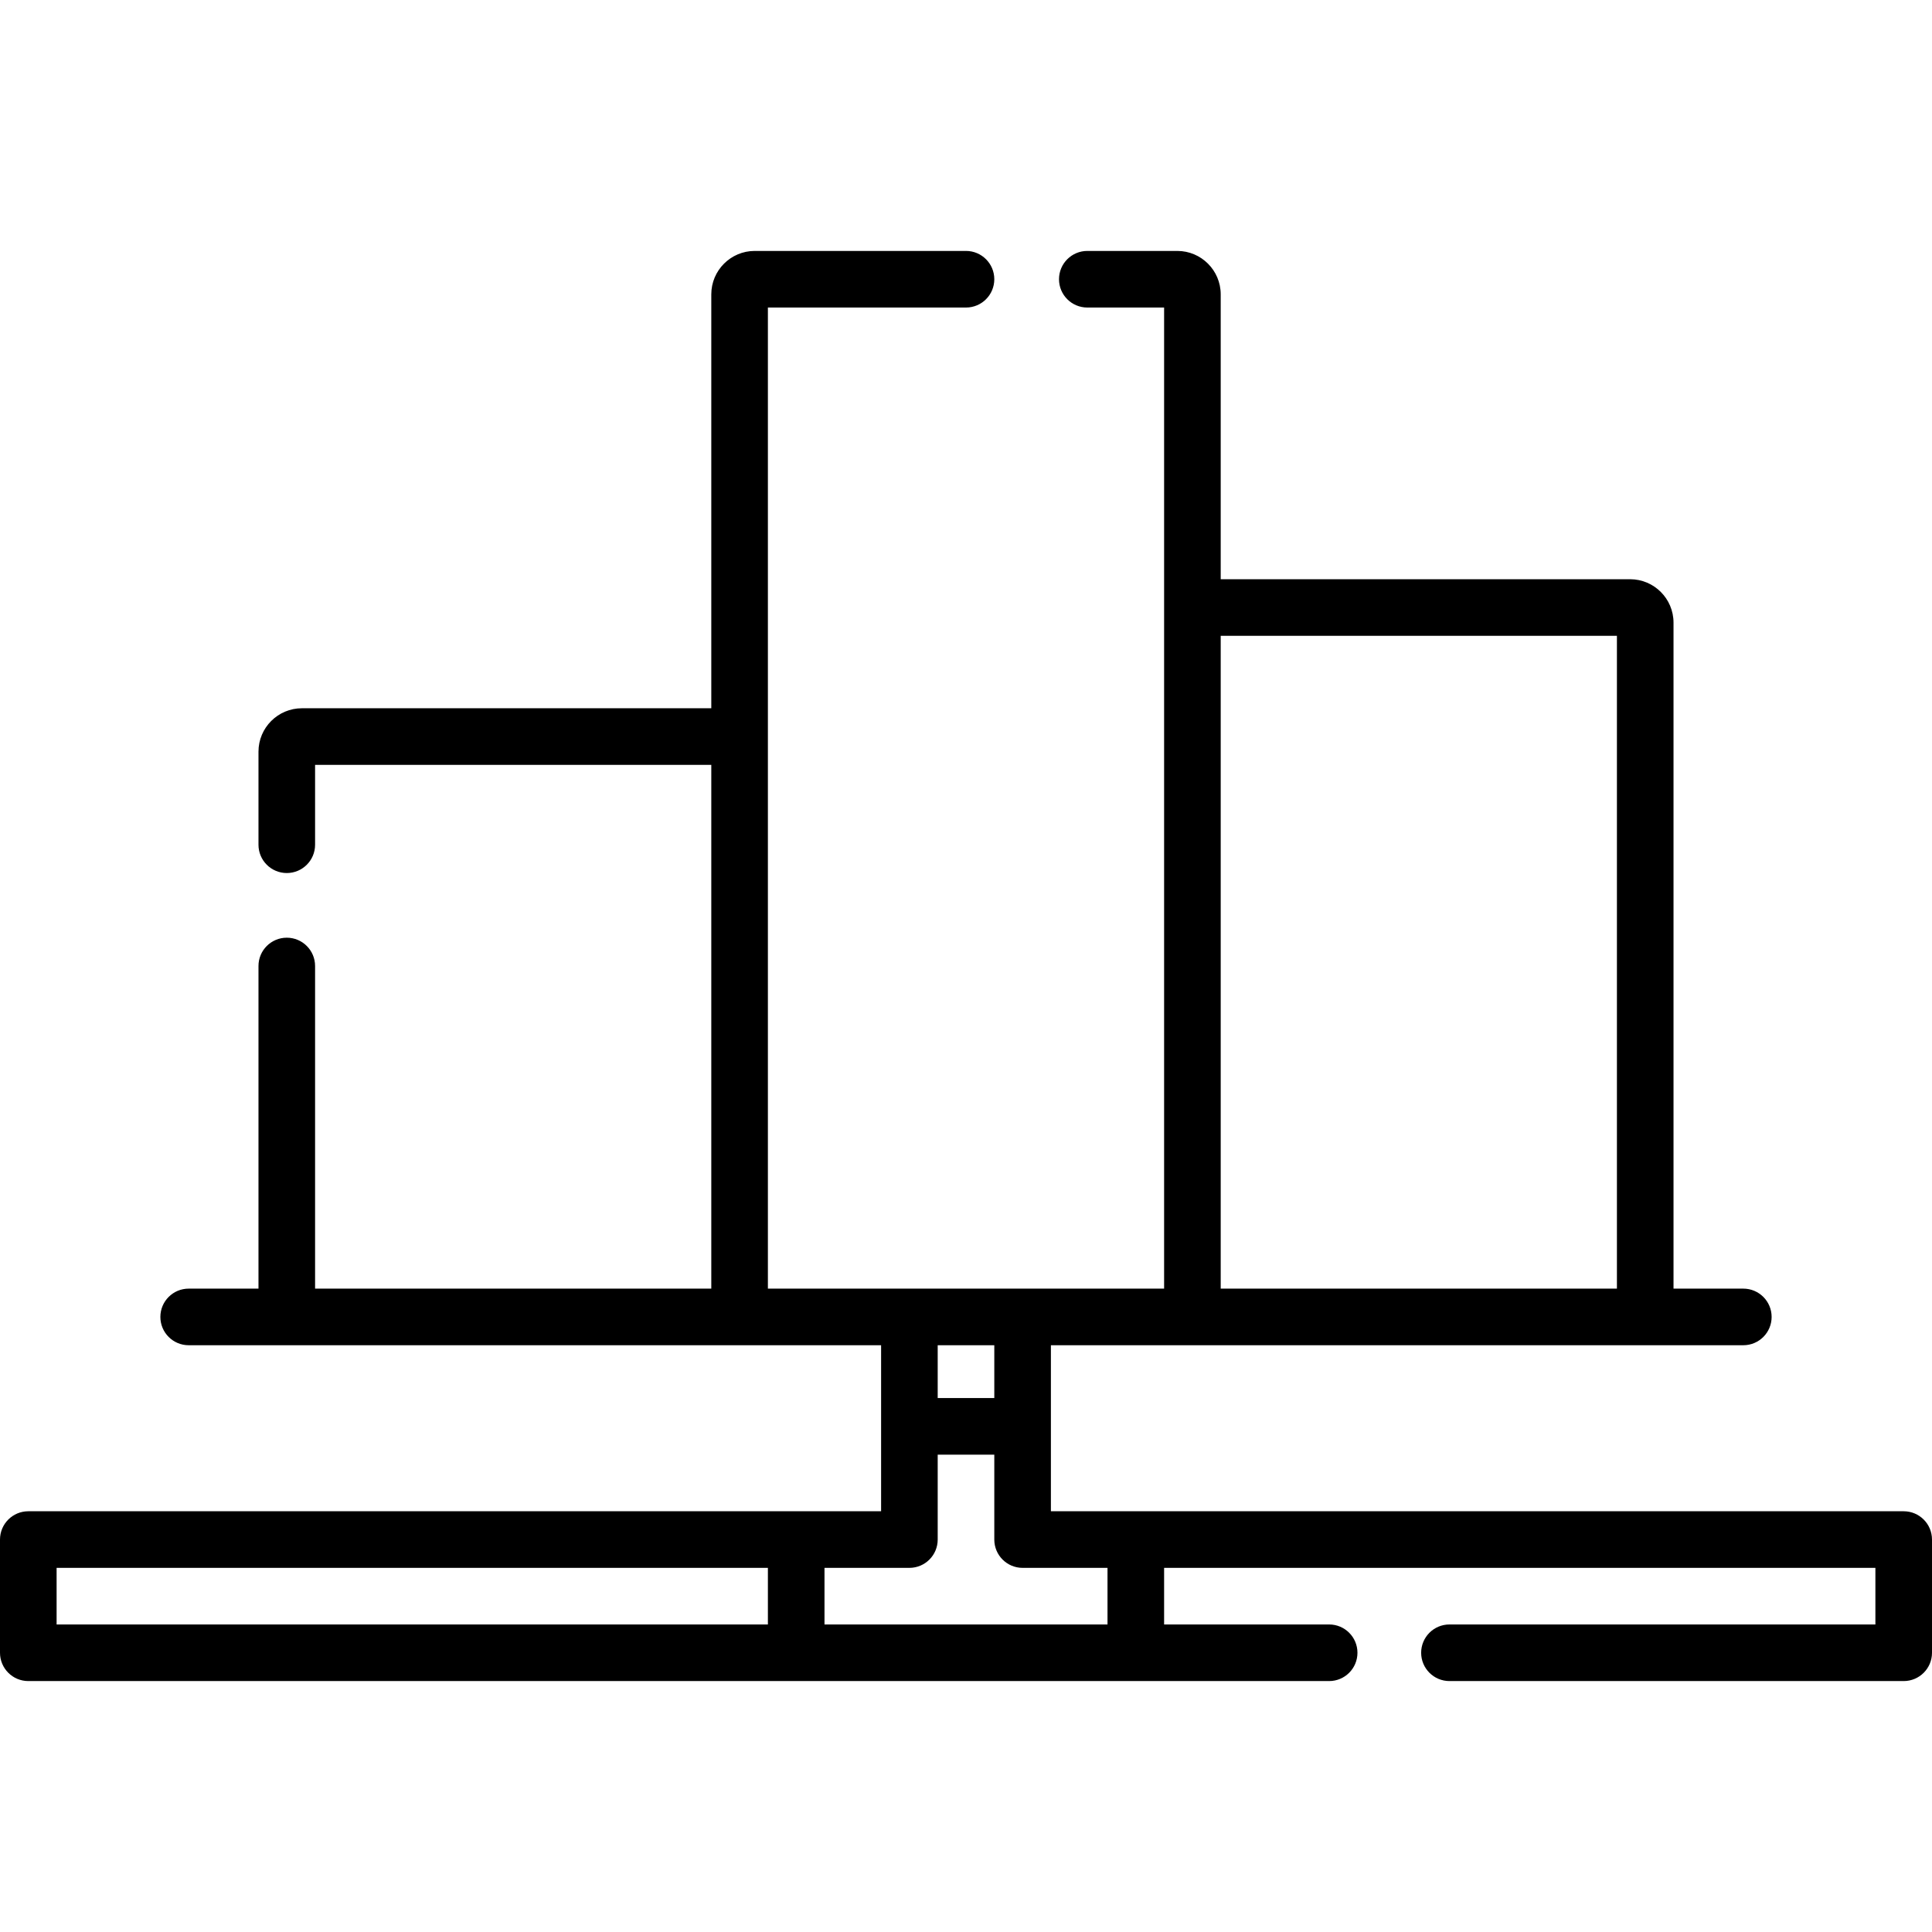 <svg id="Layer_1" enable-background="new 0 0 512 512" height="512" viewBox="0 0 512 512" width="512" xmlns="http://www.w3.org/2000/svg"><g><path d="m504.5 400.5h-226v-44h183.5c4.142 0 7.5-3.357 7.5-7.5s-3.358-7.5-7.5-7.5h-18.5v-176.5c0-6.341-5.159-11.5-11.5-11.5h-108.5v-75.5c0-6.341-5.159-11.5-11.5-11.5h-23.853c-4.142 0-7.5 3.357-7.5 7.5s3.358 7.5 7.5 7.5h20.353v260h-105v-260h52.5c4.142 0 7.5-3.357 7.5-7.5s-3.358-7.5-7.5-7.5h-56c-6.341 0-11.5 5.159-11.5 11.5v109.697h-108.5c-6.341 0-11.5 5.159-11.5 11.5v24.668c0 4.143 3.358 7.5 7.5 7.5s7.5-3.357 7.5-7.5v-21.168h105v138.803h-105v-85.5c0-4.143-3.358-7.5-7.5-7.5s-7.5 3.357-7.5 7.5v85.5h-18.5c-4.142 0-7.5 3.357-7.5 7.5s3.358 7.5 7.5 7.5h183.5v44h-226c-4.142 0-7.5 3.357-7.5 7.5v30c0 4.143 3.358 7.5 7.5 7.5h344.74c4.142 0 7.5-3.357 7.5-7.5s-3.358-7.5-7.5-7.5h-43.74v-15h188.5v15h-112.88c-4.142 0-7.5 3.357-7.5 7.5s3.358 7.5 7.5 7.5h120.38c4.142 0 7.5-3.357 7.5-7.5v-30c0-4.143-3.358-7.5-7.5-7.5zm-181-232h105v173h-105zm-60 188v14h-15v-14zm-248.5 59h188.5v15h-188.5zm278.5 15h-75v-15h22.5c4.142 0 7.5-3.357 7.5-7.5v-22.5h15v22.5c0 4.143 3.358 7.5 7.5 7.5h22.5z"/></g></svg>